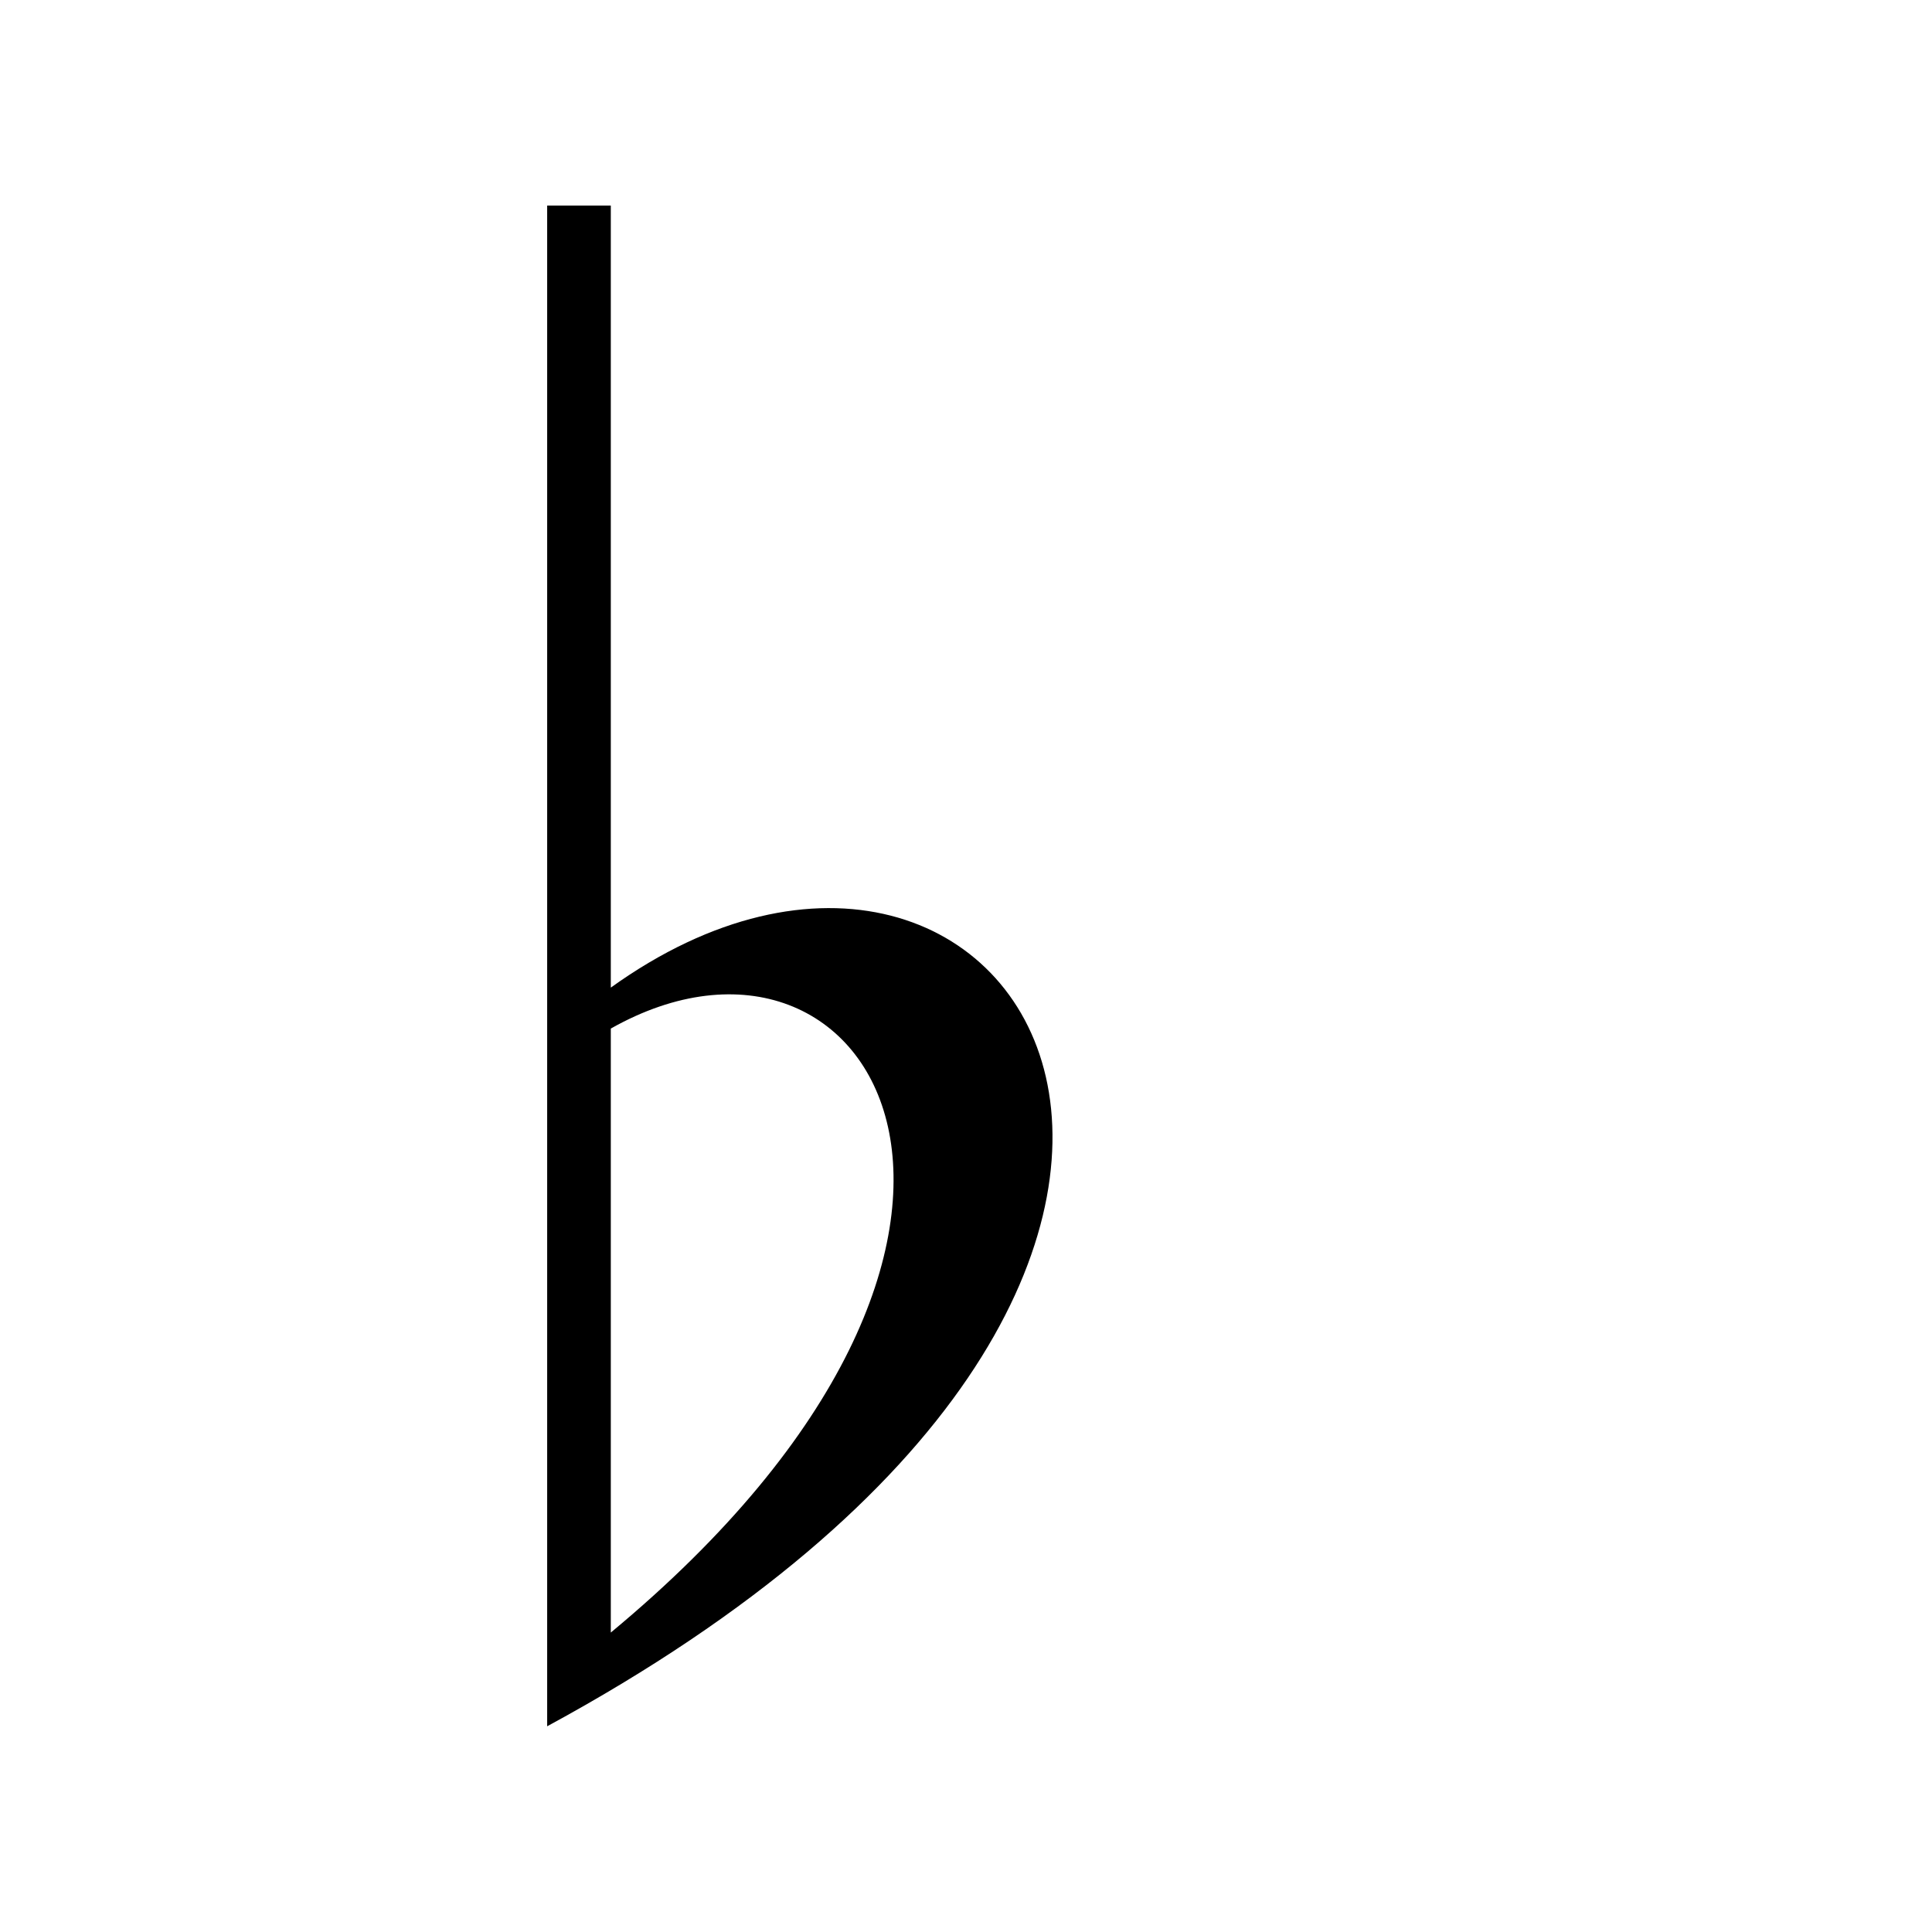 <?xml version="1.0" encoding="UTF-8"?>
<svg xmlns="http://www.w3.org/2000/svg" xmlns:xlink="http://www.w3.org/1999/xlink" width="900pt" height="900pt" viewBox="0 0 900 900" version="1.2">
<defs>
<clipPath id="clip1">
  <path d="M 254.871 95.223 L 491 95.223 L 491 804.723 L 254.871 804.723 Z M 254.871 95.223 "/>
</clipPath>
</defs>
<g id="surface1">
<g clip-path="url(#clip1)" clip-rule="nonzero">
<path style=" stroke:none;fill-rule:nonzero;fill:rgb(0%,0%,0%);fill-opacity:1;" d="M 284.535 760.504 L 284.535 479.145 C 406.781 410.16 506.586 576.363 284.535 760.504 Z M 284.535 460.066 L 284.535 95.75 L 254.891 95.75 L 254.891 804.168 C 644.867 592.789 474.539 323.586 284.535 460.066 "/>
</g>
</g>
</svg>
